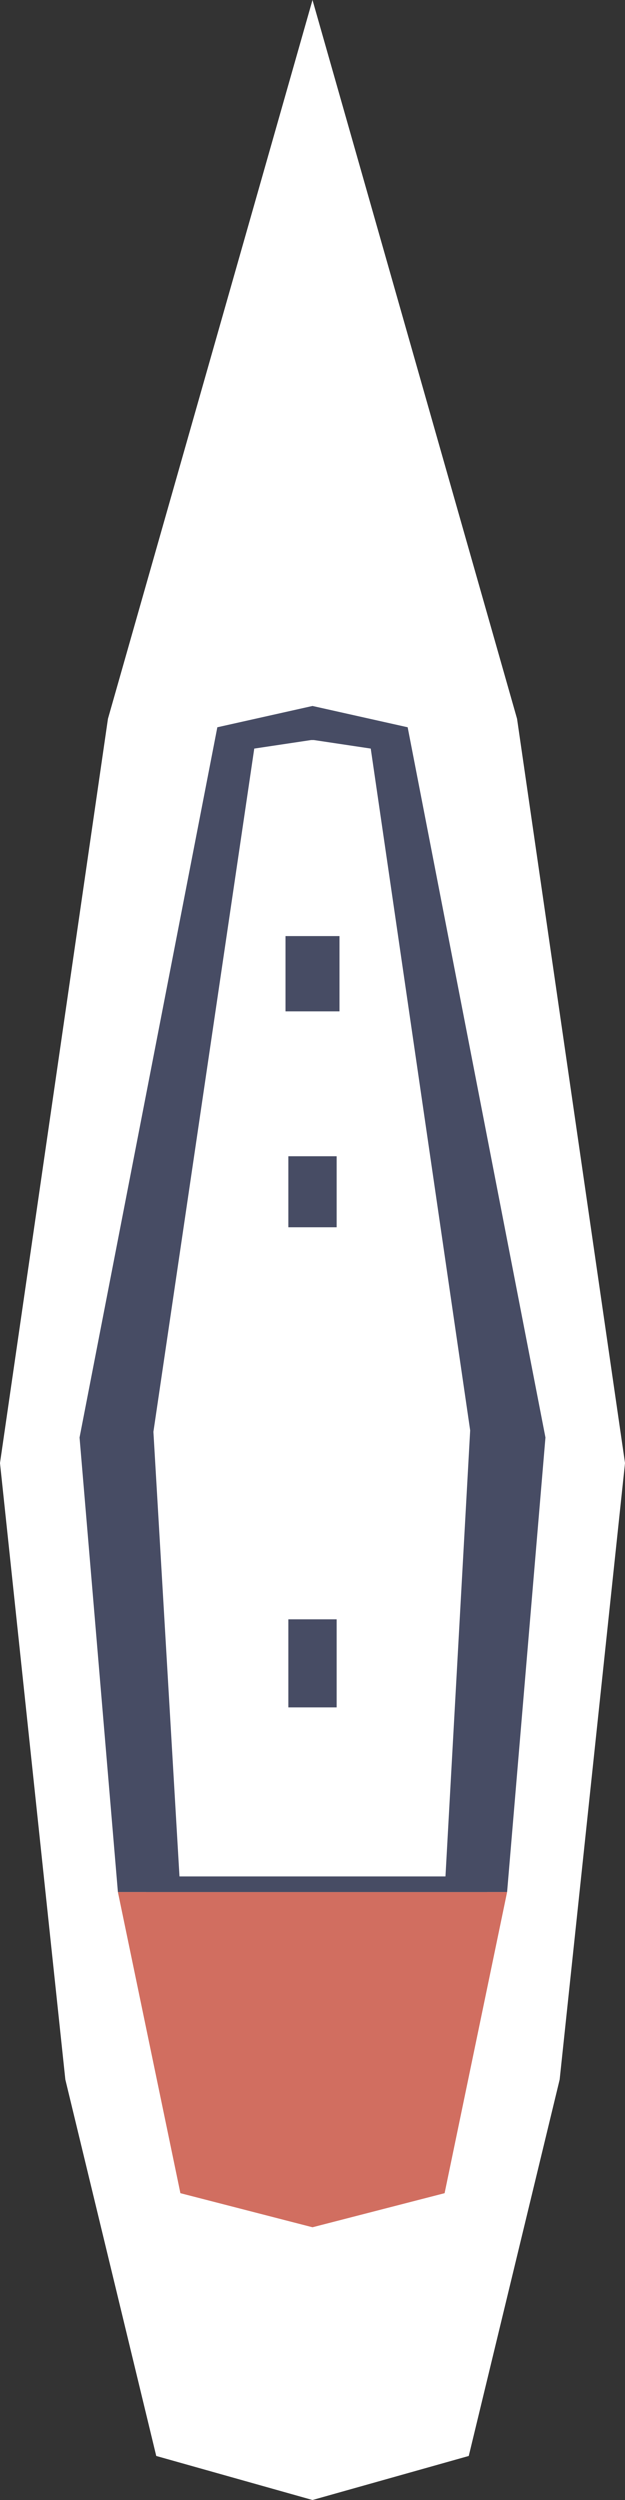 <?xml version="1.0" encoding="utf-8"?>
<!-- Generator: Adobe Illustrator 23.0.1, SVG Export Plug-In . SVG Version: 6.00 Build 0)  -->
<svg version="1.1" id="Layer_1" xmlns="http://www.w3.org/2000/svg" xmlns:xlink="http://www.w3.org/1999/xlink" x="0px" y="0px"
	 viewBox="0 0 44 176" style="enable-background:new 0 0 44 176;" xml:space="preserve">
<rect x="0" y="0" width="44" height="176" fill="#333333" stroke="none"/>
<style type="text/css">
	.st0{fill:#FFFFFF;}
	.st1{fill:#474C64;}
	.st2{fill:#D16E60;}
</style>
<g>
	<polygon class="st0" points="36.4,50.6 22,0 7.6,50.6 0,103 4.6,146.4 11,172.9 22,176 33,172.9 39.4,146.4 44,103 	"/>
	<polygon class="st1" points="28.7,51.2 22,49.7 15.3,51.2 5.6,101.2 8.3,133.2 22,133.2 22,133.2 35.7,133.2 38.4,101.2 	"/>
	<polygon class="st0" points="26.1,52.7 22.1,52.1 22.1,52.1 22,52.1 21.9,52.1 21.9,52.1 17.9,52.7 10.8,100.8 12.7,133.2 
		20.7,133.2 23.3,133.2 31.3,133.2 33.1,100.7 	"/>
	<g>
		<polygon class="st2" points="8.3,133.2 12.7,154.4 22,156.8 22,133.2 		"/>
		<polygon class="st2" points="22,133.2 22,156.8 31.3,154.4 35.7,133.2 		"/>
	</g>
	<rect x="10.3" y="132.1" class="st1" width="24" height="1.1"/>
	<rect x="20.3" y="114" class="st1" width="3.4" height="6.2"/>
	<rect x="20.1" y="65.9" class="st1" width="3.8" height="5.3"/>
	<rect x="20.3" y="81.4" class="st1" width="3.4" height="5"/>
</g>
</svg>
